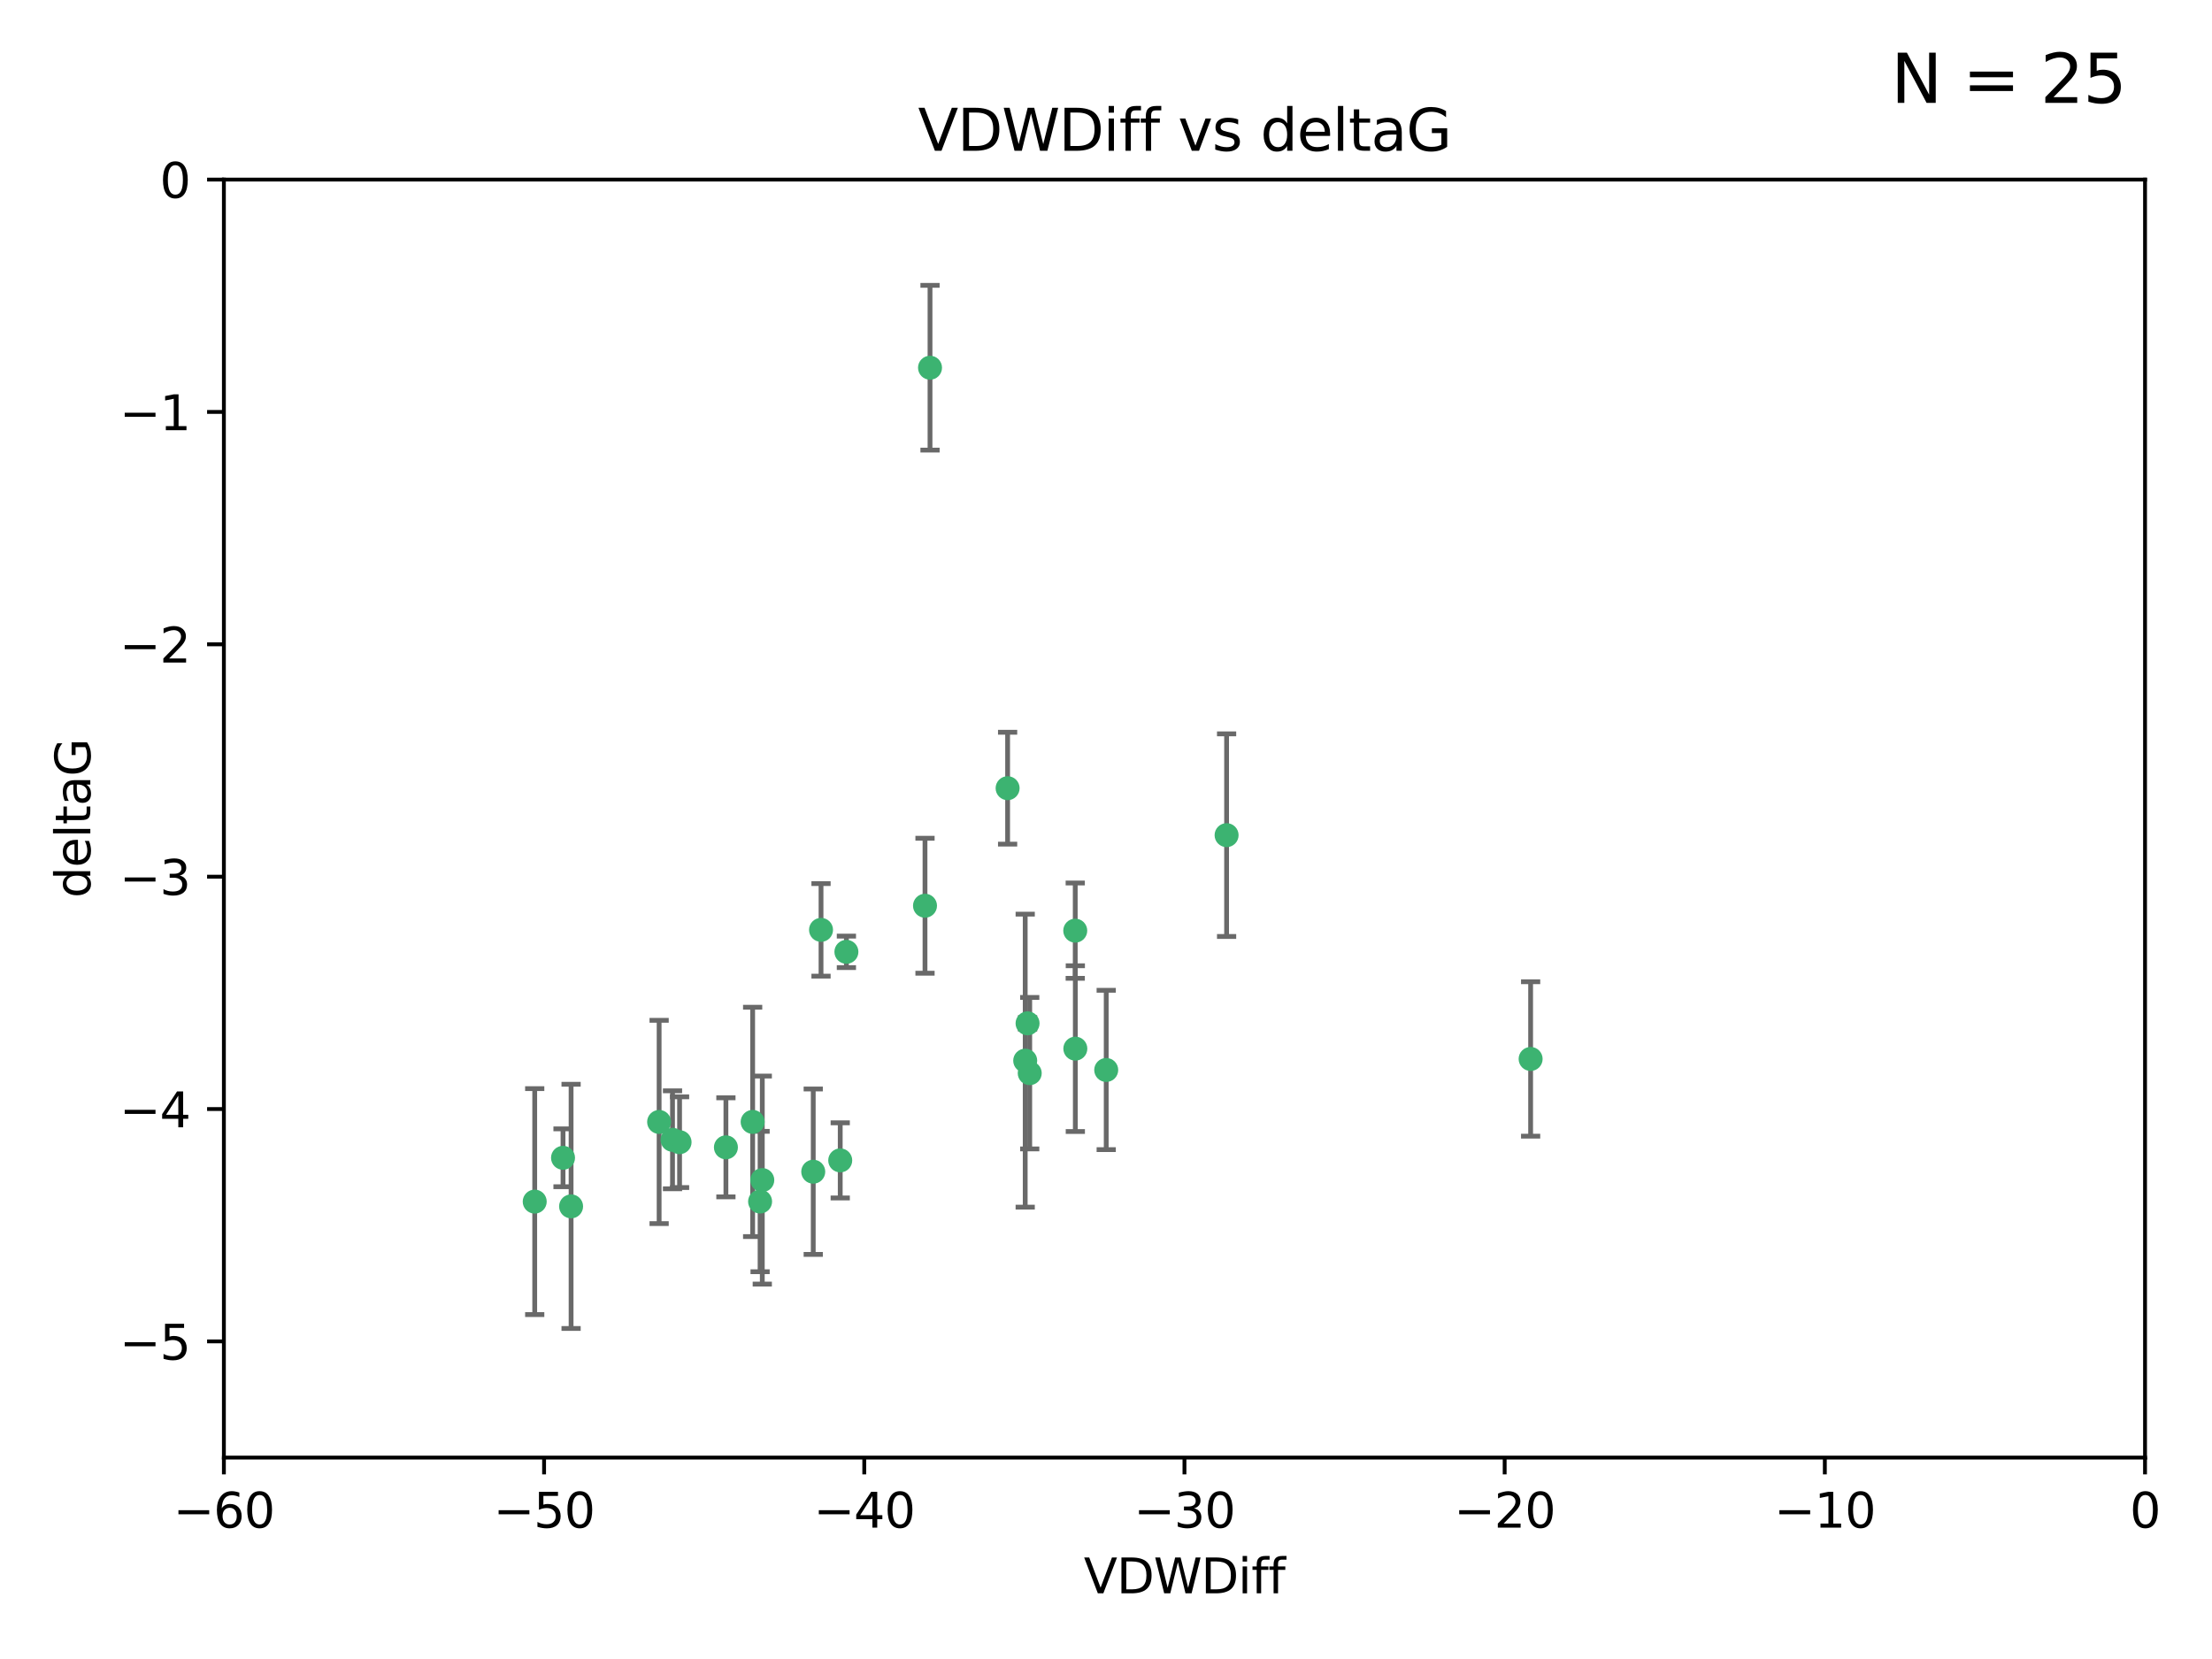 <?xml version="1.0" encoding="utf-8" standalone="no"?>
<!DOCTYPE svg PUBLIC "-//W3C//DTD SVG 1.1//EN"
  "http://www.w3.org/Graphics/SVG/1.1/DTD/svg11.dtd">
<svg xmlns:xlink="http://www.w3.org/1999/xlink" width="460.8pt" height="345.6pt" viewBox="0 0 460.8 345.6" xmlns="http://www.w3.org/2000/svg" version="1.1">
 <defs>
  <style type="text/css">*{stroke-linejoin: round; stroke-linecap: butt}</style>
 </defs>
 <g id="figure_1">
  <g id="patch_1">
   <path d="M 0 345.6 
L 460.8 345.6 
L 460.8 0 
L 0 0 
z
" style="fill: #ffffff"/>
  </g>
  <g id="axes_1">
   <g id="patch_2">
    <path d="M 46.64 303.64 
L 446.85 303.64 
L 446.85 37.411 
L 46.64 37.411 
z
" style="fill: #ffffff"/>
   </g>
   <g id="PathCollection_1">
    <defs>
     <path id="md2bdc0bd99" d="M 0 1.118 
C 0.297 1.118 0.581 1 0.791 0.791 
C 1 0.581 1.118 0.297 1.118 0 
C 1.118 -0.297 1 -0.581 0.791 -0.791 
C 0.581 -1 0.297 -1.118 0 -1.118 
C -0.297 -1.118 -0.581 -1 -0.791 -0.791 
C -1 -0.581 -1.118 -0.297 -1.118 0 
C -1.118 0.297 -1 0.581 -0.791 0.791 
C -0.581 1 -0.297 1.118 0 1.118 
z
" style="stroke: #3cb371"/>
    </defs>
    <g clip-path="url(#pdfd6912355)">
     <use xlink:href="#md2bdc0bd99" x="151.221" y="239.011" style="fill: #3cb371; stroke: #3cb371"/>
     <use xlink:href="#md2bdc0bd99" x="111.391" y="250.316" style="fill: #3cb371; stroke: #3cb371"/>
     <use xlink:href="#md2bdc0bd99" x="140.098" y="237.443" style="fill: #3cb371; stroke: #3cb371"/>
     <use xlink:href="#md2bdc0bd99" x="118.968" y="251.31" style="fill: #3cb371; stroke: #3cb371"/>
     <use xlink:href="#md2bdc0bd99" x="158.798" y="245.83" style="fill: #3cb371; stroke: #3cb371"/>
     <use xlink:href="#md2bdc0bd99" x="156.79" y="233.712" style="fill: #3cb371; stroke: #3cb371"/>
     <use xlink:href="#md2bdc0bd99" x="175.035" y="241.73" style="fill: #3cb371; stroke: #3cb371"/>
     <use xlink:href="#md2bdc0bd99" x="141.568" y="237.937" style="fill: #3cb371; stroke: #3cb371"/>
     <use xlink:href="#md2bdc0bd99" x="171.035" y="193.709" style="fill: #3cb371; stroke: #3cb371"/>
     <use xlink:href="#md2bdc0bd99" x="169.413" y="244.088" style="fill: #3cb371; stroke: #3cb371"/>
     <use xlink:href="#md2bdc0bd99" x="193.74" y="76.602" style="fill: #3cb371; stroke: #3cb371"/>
     <use xlink:href="#md2bdc0bd99" x="117.288" y="241.193" style="fill: #3cb371; stroke: #3cb371"/>
     <use xlink:href="#md2bdc0bd99" x="137.308" y="233.723" style="fill: #3cb371; stroke: #3cb371"/>
     <use xlink:href="#md2bdc0bd99" x="158.341" y="250.302" style="fill: #3cb371; stroke: #3cb371"/>
     <use xlink:href="#md2bdc0bd99" x="214.511" y="223.559" style="fill: #3cb371; stroke: #3cb371"/>
     <use xlink:href="#md2bdc0bd99" x="223.993" y="193.873" style="fill: #3cb371; stroke: #3cb371"/>
     <use xlink:href="#md2bdc0bd99" x="224.011" y="218.451" style="fill: #3cb371; stroke: #3cb371"/>
     <use xlink:href="#md2bdc0bd99" x="209.904" y="164.196" style="fill: #3cb371; stroke: #3cb371"/>
     <use xlink:href="#md2bdc0bd99" x="230.445" y="222.895" style="fill: #3cb371; stroke: #3cb371"/>
     <use xlink:href="#md2bdc0bd99" x="213.569" y="220.951" style="fill: #3cb371; stroke: #3cb371"/>
     <use xlink:href="#md2bdc0bd99" x="176.321" y="198.286" style="fill: #3cb371; stroke: #3cb371"/>
     <use xlink:href="#md2bdc0bd99" x="192.695" y="188.681" style="fill: #3cb371; stroke: #3cb371"/>
     <use xlink:href="#md2bdc0bd99" x="214.061" y="213.179" style="fill: #3cb371; stroke: #3cb371"/>
     <use xlink:href="#md2bdc0bd99" x="255.522" y="173.979" style="fill: #3cb371; stroke: #3cb371"/>
     <use xlink:href="#md2bdc0bd99" x="318.857" y="220.6" style="fill: #3cb371; stroke: #3cb371"/>
    </g>
   </g>
   <g id="matplotlib.axis_1">
    <g id="xtick_1">
     <g id="line2d_1">
      <defs>
       <path id="mc4f75f2257" d="M 0 0 
L 0 3.5 
" style="stroke: #000000; stroke-width: 0.8"/>
      </defs>
      <g>
       <use xlink:href="#mc4f75f2257" x="46.64" y="303.64" style="stroke: #000000; stroke-width: 0.8"/>
      </g>
     </g>
     <g id="text_1">
      <!-- −60 -->
      <g transform="translate(36.088 318.238)scale(0.1 -0.1)">
       <defs>
        <path id="DejaVuSans-2212" d="M 678 2272 
L 4684 2272 
L 4684 1741 
L 678 1741 
L 678 2272 
z
" transform="scale(0.016)"/>
        <path id="DejaVuSans-36" d="M 2113 2584 
Q 1688 2584 1439 2293 
Q 1191 2003 1191 1497 
Q 1191 994 1439 701 
Q 1688 409 2113 409 
Q 2538 409 2786 701 
Q 3034 994 3034 1497 
Q 3034 2003 2786 2293 
Q 2538 2584 2113 2584 
z
M 3366 4563 
L 3366 3988 
Q 3128 4100 2886 4159 
Q 2644 4219 2406 4219 
Q 1781 4219 1451 3797 
Q 1122 3375 1075 2522 
Q 1259 2794 1537 2939 
Q 1816 3084 2150 3084 
Q 2853 3084 3261 2657 
Q 3669 2231 3669 1497 
Q 3669 778 3244 343 
Q 2819 -91 2113 -91 
Q 1303 -91 875 529 
Q 447 1150 447 2328 
Q 447 3434 972 4092 
Q 1497 4750 2381 4750 
Q 2619 4750 2861 4703 
Q 3103 4656 3366 4563 
z
" transform="scale(0.016)"/>
        <path id="DejaVuSans-30" d="M 2034 4250 
Q 1547 4250 1301 3770 
Q 1056 3291 1056 2328 
Q 1056 1369 1301 889 
Q 1547 409 2034 409 
Q 2525 409 2770 889 
Q 3016 1369 3016 2328 
Q 3016 3291 2770 3770 
Q 2525 4250 2034 4250 
z
M 2034 4750 
Q 2819 4750 3233 4129 
Q 3647 3509 3647 2328 
Q 3647 1150 3233 529 
Q 2819 -91 2034 -91 
Q 1250 -91 836 529 
Q 422 1150 422 2328 
Q 422 3509 836 4129 
Q 1250 4750 2034 4750 
z
" transform="scale(0.016)"/>
       </defs>
       <use xlink:href="#DejaVuSans-2212"/>
       <use xlink:href="#DejaVuSans-36" x="83.789"/>
       <use xlink:href="#DejaVuSans-30" x="147.412"/>
      </g>
     </g>
    </g>
    <g id="xtick_2">
     <g id="line2d_2">
      <g>
       <use xlink:href="#mc4f75f2257" x="113.342" y="303.64" style="stroke: #000000; stroke-width: 0.8"/>
      </g>
     </g>
     <g id="text_2">
      <!-- −50 -->
      <g transform="translate(102.789 318.238)scale(0.1 -0.1)">
       <defs>
        <path id="DejaVuSans-35" d="M 691 4666 
L 3169 4666 
L 3169 4134 
L 1269 4134 
L 1269 2991 
Q 1406 3038 1543 3061 
Q 1681 3084 1819 3084 
Q 2600 3084 3056 2656 
Q 3513 2228 3513 1497 
Q 3513 744 3044 326 
Q 2575 -91 1722 -91 
Q 1428 -91 1123 -41 
Q 819 9 494 109 
L 494 744 
Q 775 591 1075 516 
Q 1375 441 1709 441 
Q 2250 441 2565 725 
Q 2881 1009 2881 1497 
Q 2881 1984 2565 2268 
Q 2250 2553 1709 2553 
Q 1456 2553 1204 2497 
Q 953 2441 691 2322 
L 691 4666 
z
" transform="scale(0.016)"/>
       </defs>
       <use xlink:href="#DejaVuSans-2212"/>
       <use xlink:href="#DejaVuSans-35" x="83.789"/>
       <use xlink:href="#DejaVuSans-30" x="147.412"/>
      </g>
     </g>
    </g>
    <g id="xtick_3">
     <g id="line2d_3">
      <g>
       <use xlink:href="#mc4f75f2257" x="180.043" y="303.64" style="stroke: #000000; stroke-width: 0.8"/>
      </g>
     </g>
     <g id="text_3">
      <!-- −40 -->
      <g transform="translate(169.491 318.238)scale(0.1 -0.1)">
       <defs>
        <path id="DejaVuSans-34" d="M 2419 4116 
L 825 1625 
L 2419 1625 
L 2419 4116 
z
M 2253 4666 
L 3047 4666 
L 3047 1625 
L 3713 1625 
L 3713 1100 
L 3047 1100 
L 3047 0 
L 2419 0 
L 2419 1100 
L 313 1100 
L 313 1709 
L 2253 4666 
z
" transform="scale(0.016)"/>
       </defs>
       <use xlink:href="#DejaVuSans-2212"/>
       <use xlink:href="#DejaVuSans-34" x="83.789"/>
       <use xlink:href="#DejaVuSans-30" x="147.412"/>
      </g>
     </g>
    </g>
    <g id="xtick_4">
     <g id="line2d_4">
      <g>
       <use xlink:href="#mc4f75f2257" x="246.745" y="303.64" style="stroke: #000000; stroke-width: 0.8"/>
      </g>
     </g>
     <g id="text_4">
      <!-- −30 -->
      <g transform="translate(236.193 318.238)scale(0.1 -0.1)">
       <defs>
        <path id="DejaVuSans-33" d="M 2597 2516 
Q 3050 2419 3304 2112 
Q 3559 1806 3559 1356 
Q 3559 666 3084 287 
Q 2609 -91 1734 -91 
Q 1441 -91 1130 -33 
Q 819 25 488 141 
L 488 750 
Q 750 597 1062 519 
Q 1375 441 1716 441 
Q 2309 441 2620 675 
Q 2931 909 2931 1356 
Q 2931 1769 2642 2001 
Q 2353 2234 1838 2234 
L 1294 2234 
L 1294 2753 
L 1863 2753 
Q 2328 2753 2575 2939 
Q 2822 3125 2822 3475 
Q 2822 3834 2567 4026 
Q 2313 4219 1838 4219 
Q 1578 4219 1281 4162 
Q 984 4106 628 3988 
L 628 4550 
Q 988 4650 1302 4700 
Q 1616 4750 1894 4750 
Q 2613 4750 3031 4423 
Q 3450 4097 3450 3541 
Q 3450 3153 3228 2886 
Q 3006 2619 2597 2516 
z
" transform="scale(0.016)"/>
       </defs>
       <use xlink:href="#DejaVuSans-2212"/>
       <use xlink:href="#DejaVuSans-33" x="83.789"/>
       <use xlink:href="#DejaVuSans-30" x="147.412"/>
      </g>
     </g>
    </g>
    <g id="xtick_5">
     <g id="line2d_5">
      <g>
       <use xlink:href="#mc4f75f2257" x="313.447" y="303.64" style="stroke: #000000; stroke-width: 0.8"/>
      </g>
     </g>
     <g id="text_5">
      <!-- −20 -->
      <g transform="translate(302.894 318.238)scale(0.1 -0.1)">
       <defs>
        <path id="DejaVuSans-32" d="M 1228 531 
L 3431 531 
L 3431 0 
L 469 0 
L 469 531 
Q 828 903 1448 1529 
Q 2069 2156 2228 2338 
Q 2531 2678 2651 2914 
Q 2772 3150 2772 3378 
Q 2772 3750 2511 3984 
Q 2250 4219 1831 4219 
Q 1534 4219 1204 4116 
Q 875 4013 500 3803 
L 500 4441 
Q 881 4594 1212 4672 
Q 1544 4750 1819 4750 
Q 2544 4750 2975 4387 
Q 3406 4025 3406 3419 
Q 3406 3131 3298 2873 
Q 3191 2616 2906 2266 
Q 2828 2175 2409 1742 
Q 1991 1309 1228 531 
z
" transform="scale(0.016)"/>
       </defs>
       <use xlink:href="#DejaVuSans-2212"/>
       <use xlink:href="#DejaVuSans-32" x="83.789"/>
       <use xlink:href="#DejaVuSans-30" x="147.412"/>
      </g>
     </g>
    </g>
    <g id="xtick_6">
     <g id="line2d_6">
      <g>
       <use xlink:href="#mc4f75f2257" x="380.148" y="303.64" style="stroke: #000000; stroke-width: 0.8"/>
      </g>
     </g>
     <g id="text_6">
      <!-- −10 -->
      <g transform="translate(369.596 318.238)scale(0.1 -0.1)">
       <defs>
        <path id="DejaVuSans-31" d="M 794 531 
L 1825 531 
L 1825 4091 
L 703 3866 
L 703 4441 
L 1819 4666 
L 2450 4666 
L 2450 531 
L 3481 531 
L 3481 0 
L 794 0 
L 794 531 
z
" transform="scale(0.016)"/>
       </defs>
       <use xlink:href="#DejaVuSans-2212"/>
       <use xlink:href="#DejaVuSans-31" x="83.789"/>
       <use xlink:href="#DejaVuSans-30" x="147.412"/>
      </g>
     </g>
    </g>
    <g id="xtick_7">
     <g id="line2d_7">
      <g>
       <use xlink:href="#mc4f75f2257" x="446.85" y="303.64" style="stroke: #000000; stroke-width: 0.8"/>
      </g>
     </g>
     <g id="text_7">
      <!-- 0 -->
      <g transform="translate(443.669 318.238)scale(0.1 -0.1)">
       <use xlink:href="#DejaVuSans-30"/>
      </g>
     </g>
    </g>
    <g id="text_8">
     <!-- VDWDiff -->
     <g transform="translate(225.772 331.917)scale(0.1 -0.1)">
      <defs>
       <path id="DejaVuSans-56" d="M 1831 0 
L 50 4666 
L 709 4666 
L 2188 738 
L 3669 4666 
L 4325 4666 
L 2547 0 
L 1831 0 
z
" transform="scale(0.016)"/>
       <path id="DejaVuSans-44" d="M 1259 4147 
L 1259 519 
L 2022 519 
Q 2988 519 3436 956 
Q 3884 1394 3884 2338 
Q 3884 3275 3436 3711 
Q 2988 4147 2022 4147 
L 1259 4147 
z
M 628 4666 
L 1925 4666 
Q 3281 4666 3915 4102 
Q 4550 3538 4550 2338 
Q 4550 1131 3912 565 
Q 3275 0 1925 0 
L 628 0 
L 628 4666 
z
" transform="scale(0.016)"/>
       <path id="DejaVuSans-57" d="M 213 4666 
L 850 4666 
L 1831 722 
L 2809 4666 
L 3519 4666 
L 4500 722 
L 5478 4666 
L 6119 4666 
L 4947 0 
L 4153 0 
L 3169 4050 
L 2175 0 
L 1381 0 
L 213 4666 
z
" transform="scale(0.016)"/>
       <path id="DejaVuSans-69" d="M 603 3500 
L 1178 3500 
L 1178 0 
L 603 0 
L 603 3500 
z
M 603 4863 
L 1178 4863 
L 1178 4134 
L 603 4134 
L 603 4863 
z
" transform="scale(0.016)"/>
       <path id="DejaVuSans-66" d="M 2375 4863 
L 2375 4384 
L 1825 4384 
Q 1516 4384 1395 4259 
Q 1275 4134 1275 3809 
L 1275 3500 
L 2222 3500 
L 2222 3053 
L 1275 3053 
L 1275 0 
L 697 0 
L 697 3053 
L 147 3053 
L 147 3500 
L 697 3500 
L 697 3744 
Q 697 4328 969 4595 
Q 1241 4863 1831 4863 
L 2375 4863 
z
" transform="scale(0.016)"/>
      </defs>
      <use xlink:href="#DejaVuSans-56"/>
      <use xlink:href="#DejaVuSans-44" x="68.408"/>
      <use xlink:href="#DejaVuSans-57" x="145.41"/>
      <use xlink:href="#DejaVuSans-44" x="244.287"/>
      <use xlink:href="#DejaVuSans-69" x="321.289"/>
      <use xlink:href="#DejaVuSans-66" x="349.072"/>
      <use xlink:href="#DejaVuSans-66" x="384.277"/>
     </g>
    </g>
   </g>
   <g id="matplotlib.axis_2">
    <g id="ytick_1">
     <g id="line2d_8">
      <defs>
       <path id="m7f64f20386" d="M 0 0 
L -3.5 0 
" style="stroke: #000000; stroke-width: 0.8"/>
      </defs>
      <g>
       <use xlink:href="#m7f64f20386" x="46.64" y="279.437" style="stroke: #000000; stroke-width: 0.8"/>
      </g>
     </g>
     <g id="text_9">
      <!-- −5 -->
      <g transform="translate(24.898 283.237)scale(0.1 -0.1)">
       <use xlink:href="#DejaVuSans-2212"/>
       <use xlink:href="#DejaVuSans-35" x="83.789"/>
      </g>
     </g>
    </g>
    <g id="ytick_2">
     <g id="line2d_9">
      <g>
       <use xlink:href="#m7f64f20386" x="46.64" y="231.032" style="stroke: #000000; stroke-width: 0.8"/>
      </g>
     </g>
     <g id="text_10">
      <!-- −4 -->
      <g transform="translate(24.898 234.831)scale(0.1 -0.1)">
       <use xlink:href="#DejaVuSans-2212"/>
       <use xlink:href="#DejaVuSans-34" x="83.789"/>
      </g>
     </g>
    </g>
    <g id="ytick_3">
     <g id="line2d_10">
      <g>
       <use xlink:href="#m7f64f20386" x="46.64" y="182.627" style="stroke: #000000; stroke-width: 0.8"/>
      </g>
     </g>
     <g id="text_11">
      <!-- −3 -->
      <g transform="translate(24.898 186.426)scale(0.1 -0.1)">
       <use xlink:href="#DejaVuSans-2212"/>
       <use xlink:href="#DejaVuSans-33" x="83.789"/>
      </g>
     </g>
    </g>
    <g id="ytick_4">
     <g id="line2d_11">
      <g>
       <use xlink:href="#m7f64f20386" x="46.64" y="134.222" style="stroke: #000000; stroke-width: 0.8"/>
      </g>
     </g>
     <g id="text_12">
      <!-- −2 -->
      <g transform="translate(24.898 138.021)scale(0.1 -0.1)">
       <use xlink:href="#DejaVuSans-2212"/>
       <use xlink:href="#DejaVuSans-32" x="83.789"/>
      </g>
     </g>
    </g>
    <g id="ytick_5">
     <g id="line2d_12">
      <g>
       <use xlink:href="#m7f64f20386" x="46.64" y="85.816" style="stroke: #000000; stroke-width: 0.8"/>
      </g>
     </g>
     <g id="text_13">
      <!-- −1 -->
      <g transform="translate(24.898 89.616)scale(0.1 -0.1)">
       <use xlink:href="#DejaVuSans-2212"/>
       <use xlink:href="#DejaVuSans-31" x="83.789"/>
      </g>
     </g>
    </g>
    <g id="ytick_6">
     <g id="line2d_13">
      <g>
       <use xlink:href="#m7f64f20386" x="46.64" y="37.411" style="stroke: #000000; stroke-width: 0.8"/>
      </g>
     </g>
     <g id="text_14">
      <!-- 0 -->
      <g transform="translate(33.278 41.21)scale(0.1 -0.1)">
       <use xlink:href="#DejaVuSans-30"/>
      </g>
     </g>
    </g>
    <g id="text_15">
     <!-- deltaG -->
     <g transform="translate(18.818 187.064)rotate(-90)scale(0.1 -0.1)">
      <defs>
       <path id="DejaVuSans-64" d="M 2906 2969 
L 2906 4863 
L 3481 4863 
L 3481 0 
L 2906 0 
L 2906 525 
Q 2725 213 2448 61 
Q 2172 -91 1784 -91 
Q 1150 -91 751 415 
Q 353 922 353 1747 
Q 353 2572 751 3078 
Q 1150 3584 1784 3584 
Q 2172 3584 2448 3432 
Q 2725 3281 2906 2969 
z
M 947 1747 
Q 947 1113 1208 752 
Q 1469 391 1925 391 
Q 2381 391 2643 752 
Q 2906 1113 2906 1747 
Q 2906 2381 2643 2742 
Q 2381 3103 1925 3103 
Q 1469 3103 1208 2742 
Q 947 2381 947 1747 
z
" transform="scale(0.016)"/>
       <path id="DejaVuSans-65" d="M 3597 1894 
L 3597 1613 
L 953 1613 
Q 991 1019 1311 708 
Q 1631 397 2203 397 
Q 2534 397 2845 478 
Q 3156 559 3463 722 
L 3463 178 
Q 3153 47 2828 -22 
Q 2503 -91 2169 -91 
Q 1331 -91 842 396 
Q 353 884 353 1716 
Q 353 2575 817 3079 
Q 1281 3584 2069 3584 
Q 2775 3584 3186 3129 
Q 3597 2675 3597 1894 
z
M 3022 2063 
Q 3016 2534 2758 2815 
Q 2500 3097 2075 3097 
Q 1594 3097 1305 2825 
Q 1016 2553 972 2059 
L 3022 2063 
z
" transform="scale(0.016)"/>
       <path id="DejaVuSans-6c" d="M 603 4863 
L 1178 4863 
L 1178 0 
L 603 0 
L 603 4863 
z
" transform="scale(0.016)"/>
       <path id="DejaVuSans-74" d="M 1172 4494 
L 1172 3500 
L 2356 3500 
L 2356 3053 
L 1172 3053 
L 1172 1153 
Q 1172 725 1289 603 
Q 1406 481 1766 481 
L 2356 481 
L 2356 0 
L 1766 0 
Q 1100 0 847 248 
Q 594 497 594 1153 
L 594 3053 
L 172 3053 
L 172 3500 
L 594 3500 
L 594 4494 
L 1172 4494 
z
" transform="scale(0.016)"/>
       <path id="DejaVuSans-61" d="M 2194 1759 
Q 1497 1759 1228 1600 
Q 959 1441 959 1056 
Q 959 750 1161 570 
Q 1363 391 1709 391 
Q 2188 391 2477 730 
Q 2766 1069 2766 1631 
L 2766 1759 
L 2194 1759 
z
M 3341 1997 
L 3341 0 
L 2766 0 
L 2766 531 
Q 2569 213 2275 61 
Q 1981 -91 1556 -91 
Q 1019 -91 701 211 
Q 384 513 384 1019 
Q 384 1609 779 1909 
Q 1175 2209 1959 2209 
L 2766 2209 
L 2766 2266 
Q 2766 2663 2505 2880 
Q 2244 3097 1772 3097 
Q 1472 3097 1187 3025 
Q 903 2953 641 2809 
L 641 3341 
Q 956 3463 1253 3523 
Q 1550 3584 1831 3584 
Q 2591 3584 2966 3190 
Q 3341 2797 3341 1997 
z
" transform="scale(0.016)"/>
       <path id="DejaVuSans-47" d="M 3809 666 
L 3809 1919 
L 2778 1919 
L 2778 2438 
L 4434 2438 
L 4434 434 
Q 4069 175 3628 42 
Q 3188 -91 2688 -91 
Q 1594 -91 976 548 
Q 359 1188 359 2328 
Q 359 3472 976 4111 
Q 1594 4750 2688 4750 
Q 3144 4750 3555 4637 
Q 3966 4525 4313 4306 
L 4313 3634 
Q 3963 3931 3569 4081 
Q 3175 4231 2741 4231 
Q 1884 4231 1454 3753 
Q 1025 3275 1025 2328 
Q 1025 1384 1454 906 
Q 1884 428 2741 428 
Q 3075 428 3337 486 
Q 3600 544 3809 666 
z
" transform="scale(0.016)"/>
      </defs>
      <use xlink:href="#DejaVuSans-64"/>
      <use xlink:href="#DejaVuSans-65" x="63.477"/>
      <use xlink:href="#DejaVuSans-6c" x="125"/>
      <use xlink:href="#DejaVuSans-74" x="152.783"/>
      <use xlink:href="#DejaVuSans-61" x="191.992"/>
      <use xlink:href="#DejaVuSans-47" x="253.271"/>
     </g>
    </g>
   </g>
   <g id="LineCollection_1">
    <path d="M 151.221 249.332 
L 151.221 228.691 
" clip-path="url(#pdfd6912355)" style="fill: none; stroke: #696969"/>
    <path d="M 111.391 273.851 
L 111.391 226.78 
" clip-path="url(#pdfd6912355)" style="fill: none; stroke: #696969"/>
    <path d="M 140.098 247.65 
L 140.098 227.236 
" clip-path="url(#pdfd6912355)" style="fill: none; stroke: #696969"/>
    <path d="M 118.968 276.746 
L 118.968 225.873 
" clip-path="url(#pdfd6912355)" style="fill: none; stroke: #696969"/>
    <path d="M 158.798 267.497 
L 158.798 224.162 
" clip-path="url(#pdfd6912355)" style="fill: none; stroke: #696969"/>
    <path d="M 156.79 257.598 
L 156.79 209.826 
" clip-path="url(#pdfd6912355)" style="fill: none; stroke: #696969"/>
    <path d="M 175.035 249.557 
L 175.035 233.903 
" clip-path="url(#pdfd6912355)" style="fill: none; stroke: #696969"/>
    <path d="M 141.568 247.386 
L 141.568 228.488 
" clip-path="url(#pdfd6912355)" style="fill: none; stroke: #696969"/>
    <path d="M 171.035 203.348 
L 171.035 184.071 
" clip-path="url(#pdfd6912355)" style="fill: none; stroke: #696969"/>
    <path d="M 169.413 261.318 
L 169.413 226.858 
" clip-path="url(#pdfd6912355)" style="fill: none; stroke: #696969"/>
    <path d="M 193.74 93.762 
L 193.74 59.442 
" clip-path="url(#pdfd6912355)" style="fill: none; stroke: #696969"/>
    <path d="M 117.288 247.22 
L 117.288 235.166 
" clip-path="url(#pdfd6912355)" style="fill: none; stroke: #696969"/>
    <path d="M 137.308 254.896 
L 137.308 212.549 
" clip-path="url(#pdfd6912355)" style="fill: none; stroke: #696969"/>
    <path d="M 158.341 264.925 
L 158.341 235.679 
" clip-path="url(#pdfd6912355)" style="fill: none; stroke: #696969"/>
    <path d="M 214.511 239.336 
L 214.511 207.781 
" clip-path="url(#pdfd6912355)" style="fill: none; stroke: #696969"/>
    <path d="M 223.993 203.802 
L 223.993 183.944 
" clip-path="url(#pdfd6912355)" style="fill: none; stroke: #696969"/>
    <path d="M 224.011 235.713 
L 224.011 201.188 
" clip-path="url(#pdfd6912355)" style="fill: none; stroke: #696969"/>
    <path d="M 209.904 175.847 
L 209.904 152.545 
" clip-path="url(#pdfd6912355)" style="fill: none; stroke: #696969"/>
    <path d="M 230.445 239.489 
L 230.445 206.3 
" clip-path="url(#pdfd6912355)" style="fill: none; stroke: #696969"/>
    <path d="M 213.569 251.471 
L 213.569 190.431 
" clip-path="url(#pdfd6912355)" style="fill: none; stroke: #696969"/>
    <path d="M 176.321 201.563 
L 176.321 195.009 
" clip-path="url(#pdfd6912355)" style="fill: none; stroke: #696969"/>
    <path d="M 192.695 202.739 
L 192.695 174.624 
" clip-path="url(#pdfd6912355)" style="fill: none; stroke: #696969"/>
    <path d="M 214.061 214.388 
L 214.061 211.971 
" clip-path="url(#pdfd6912355)" style="fill: none; stroke: #696969"/>
    <path d="M 255.522 195.085 
L 255.522 152.873 
" clip-path="url(#pdfd6912355)" style="fill: none; stroke: #696969"/>
    <path d="M 318.857 236.686 
L 318.857 204.513 
" clip-path="url(#pdfd6912355)" style="fill: none; stroke: #696969"/>
   </g>
   <g id="line2d_14">
    <defs>
     <path id="me9730caba2" d="M 2 0 
L -2 -0 
" style="stroke: #696969"/>
    </defs>
    <g clip-path="url(#pdfd6912355)">
     <use xlink:href="#me9730caba2" x="151.221" y="249.332" style="fill: #696969; stroke: #696969"/>
     <use xlink:href="#me9730caba2" x="111.391" y="273.851" style="fill: #696969; stroke: #696969"/>
     <use xlink:href="#me9730caba2" x="140.098" y="247.65" style="fill: #696969; stroke: #696969"/>
     <use xlink:href="#me9730caba2" x="118.968" y="276.746" style="fill: #696969; stroke: #696969"/>
     <use xlink:href="#me9730caba2" x="158.798" y="267.497" style="fill: #696969; stroke: #696969"/>
     <use xlink:href="#me9730caba2" x="156.79" y="257.598" style="fill: #696969; stroke: #696969"/>
     <use xlink:href="#me9730caba2" x="175.035" y="249.557" style="fill: #696969; stroke: #696969"/>
     <use xlink:href="#me9730caba2" x="141.568" y="247.386" style="fill: #696969; stroke: #696969"/>
     <use xlink:href="#me9730caba2" x="171.035" y="203.348" style="fill: #696969; stroke: #696969"/>
     <use xlink:href="#me9730caba2" x="169.413" y="261.318" style="fill: #696969; stroke: #696969"/>
     <use xlink:href="#me9730caba2" x="193.74" y="93.762" style="fill: #696969; stroke: #696969"/>
     <use xlink:href="#me9730caba2" x="117.288" y="247.22" style="fill: #696969; stroke: #696969"/>
     <use xlink:href="#me9730caba2" x="137.308" y="254.896" style="fill: #696969; stroke: #696969"/>
     <use xlink:href="#me9730caba2" x="158.341" y="264.925" style="fill: #696969; stroke: #696969"/>
     <use xlink:href="#me9730caba2" x="214.511" y="239.336" style="fill: #696969; stroke: #696969"/>
     <use xlink:href="#me9730caba2" x="223.993" y="203.802" style="fill: #696969; stroke: #696969"/>
     <use xlink:href="#me9730caba2" x="224.011" y="235.713" style="fill: #696969; stroke: #696969"/>
     <use xlink:href="#me9730caba2" x="209.904" y="175.847" style="fill: #696969; stroke: #696969"/>
     <use xlink:href="#me9730caba2" x="230.445" y="239.489" style="fill: #696969; stroke: #696969"/>
     <use xlink:href="#me9730caba2" x="213.569" y="251.471" style="fill: #696969; stroke: #696969"/>
     <use xlink:href="#me9730caba2" x="176.321" y="201.563" style="fill: #696969; stroke: #696969"/>
     <use xlink:href="#me9730caba2" x="192.695" y="202.739" style="fill: #696969; stroke: #696969"/>
     <use xlink:href="#me9730caba2" x="214.061" y="214.388" style="fill: #696969; stroke: #696969"/>
     <use xlink:href="#me9730caba2" x="255.522" y="195.085" style="fill: #696969; stroke: #696969"/>
     <use xlink:href="#me9730caba2" x="318.857" y="236.686" style="fill: #696969; stroke: #696969"/>
    </g>
   </g>
   <g id="line2d_15">
    <g clip-path="url(#pdfd6912355)">
     <use xlink:href="#me9730caba2" x="151.221" y="228.691" style="fill: #696969; stroke: #696969"/>
     <use xlink:href="#me9730caba2" x="111.391" y="226.78" style="fill: #696969; stroke: #696969"/>
     <use xlink:href="#me9730caba2" x="140.098" y="227.236" style="fill: #696969; stroke: #696969"/>
     <use xlink:href="#me9730caba2" x="118.968" y="225.873" style="fill: #696969; stroke: #696969"/>
     <use xlink:href="#me9730caba2" x="158.798" y="224.162" style="fill: #696969; stroke: #696969"/>
     <use xlink:href="#me9730caba2" x="156.79" y="209.826" style="fill: #696969; stroke: #696969"/>
     <use xlink:href="#me9730caba2" x="175.035" y="233.903" style="fill: #696969; stroke: #696969"/>
     <use xlink:href="#me9730caba2" x="141.568" y="228.488" style="fill: #696969; stroke: #696969"/>
     <use xlink:href="#me9730caba2" x="171.035" y="184.071" style="fill: #696969; stroke: #696969"/>
     <use xlink:href="#me9730caba2" x="169.413" y="226.858" style="fill: #696969; stroke: #696969"/>
     <use xlink:href="#me9730caba2" x="193.74" y="59.442" style="fill: #696969; stroke: #696969"/>
     <use xlink:href="#me9730caba2" x="117.288" y="235.166" style="fill: #696969; stroke: #696969"/>
     <use xlink:href="#me9730caba2" x="137.308" y="212.549" style="fill: #696969; stroke: #696969"/>
     <use xlink:href="#me9730caba2" x="158.341" y="235.679" style="fill: #696969; stroke: #696969"/>
     <use xlink:href="#me9730caba2" x="214.511" y="207.781" style="fill: #696969; stroke: #696969"/>
     <use xlink:href="#me9730caba2" x="223.993" y="183.944" style="fill: #696969; stroke: #696969"/>
     <use xlink:href="#me9730caba2" x="224.011" y="201.188" style="fill: #696969; stroke: #696969"/>
     <use xlink:href="#me9730caba2" x="209.904" y="152.545" style="fill: #696969; stroke: #696969"/>
     <use xlink:href="#me9730caba2" x="230.445" y="206.3" style="fill: #696969; stroke: #696969"/>
     <use xlink:href="#me9730caba2" x="213.569" y="190.431" style="fill: #696969; stroke: #696969"/>
     <use xlink:href="#me9730caba2" x="176.321" y="195.009" style="fill: #696969; stroke: #696969"/>
     <use xlink:href="#me9730caba2" x="192.695" y="174.624" style="fill: #696969; stroke: #696969"/>
     <use xlink:href="#me9730caba2" x="214.061" y="211.971" style="fill: #696969; stroke: #696969"/>
     <use xlink:href="#me9730caba2" x="255.522" y="152.873" style="fill: #696969; stroke: #696969"/>
     <use xlink:href="#me9730caba2" x="318.857" y="204.513" style="fill: #696969; stroke: #696969"/>
    </g>
   </g>
   <g id="line2d_16">
    <defs>
     <path id="m2e281fef60" d="M 0 2 
C 0.53 2 1.039 1.789 1.414 1.414 
C 1.789 1.039 2 0.53 2 0 
C 2 -0.53 1.789 -1.039 1.414 -1.414 
C 1.039 -1.789 0.53 -2 0 -2 
C -0.53 -2 -1.039 -1.789 -1.414 -1.414 
C -1.789 -1.039 -2 -0.53 -2 0 
C -2 0.53 -1.789 1.039 -1.414 1.414 
C -1.039 1.789 -0.53 2 0 2 
z
" style="stroke: #3cb371"/>
    </defs>
    <g clip-path="url(#pdfd6912355)">
     <use xlink:href="#m2e281fef60" x="151.221" y="239.011" style="fill: #3cb371; stroke: #3cb371"/>
     <use xlink:href="#m2e281fef60" x="111.391" y="250.316" style="fill: #3cb371; stroke: #3cb371"/>
     <use xlink:href="#m2e281fef60" x="140.098" y="237.443" style="fill: #3cb371; stroke: #3cb371"/>
     <use xlink:href="#m2e281fef60" x="118.968" y="251.31" style="fill: #3cb371; stroke: #3cb371"/>
     <use xlink:href="#m2e281fef60" x="158.798" y="245.83" style="fill: #3cb371; stroke: #3cb371"/>
     <use xlink:href="#m2e281fef60" x="156.79" y="233.712" style="fill: #3cb371; stroke: #3cb371"/>
     <use xlink:href="#m2e281fef60" x="175.035" y="241.73" style="fill: #3cb371; stroke: #3cb371"/>
     <use xlink:href="#m2e281fef60" x="141.568" y="237.937" style="fill: #3cb371; stroke: #3cb371"/>
     <use xlink:href="#m2e281fef60" x="171.035" y="193.709" style="fill: #3cb371; stroke: #3cb371"/>
     <use xlink:href="#m2e281fef60" x="169.413" y="244.088" style="fill: #3cb371; stroke: #3cb371"/>
     <use xlink:href="#m2e281fef60" x="193.74" y="76.602" style="fill: #3cb371; stroke: #3cb371"/>
     <use xlink:href="#m2e281fef60" x="117.288" y="241.193" style="fill: #3cb371; stroke: #3cb371"/>
     <use xlink:href="#m2e281fef60" x="137.308" y="233.723" style="fill: #3cb371; stroke: #3cb371"/>
     <use xlink:href="#m2e281fef60" x="158.341" y="250.302" style="fill: #3cb371; stroke: #3cb371"/>
     <use xlink:href="#m2e281fef60" x="214.511" y="223.559" style="fill: #3cb371; stroke: #3cb371"/>
     <use xlink:href="#m2e281fef60" x="223.993" y="193.873" style="fill: #3cb371; stroke: #3cb371"/>
     <use xlink:href="#m2e281fef60" x="224.011" y="218.451" style="fill: #3cb371; stroke: #3cb371"/>
     <use xlink:href="#m2e281fef60" x="209.904" y="164.196" style="fill: #3cb371; stroke: #3cb371"/>
     <use xlink:href="#m2e281fef60" x="230.445" y="222.895" style="fill: #3cb371; stroke: #3cb371"/>
     <use xlink:href="#m2e281fef60" x="213.569" y="220.951" style="fill: #3cb371; stroke: #3cb371"/>
     <use xlink:href="#m2e281fef60" x="176.321" y="198.286" style="fill: #3cb371; stroke: #3cb371"/>
     <use xlink:href="#m2e281fef60" x="192.695" y="188.681" style="fill: #3cb371; stroke: #3cb371"/>
     <use xlink:href="#m2e281fef60" x="214.061" y="213.179" style="fill: #3cb371; stroke: #3cb371"/>
     <use xlink:href="#m2e281fef60" x="255.522" y="173.979" style="fill: #3cb371; stroke: #3cb371"/>
     <use xlink:href="#m2e281fef60" x="318.857" y="220.6" style="fill: #3cb371; stroke: #3cb371"/>
    </g>
   </g>
   <g id="patch_3">
    <path d="M 46.64 303.64 
L 46.64 37.411 
" style="fill: none; stroke: #000000; stroke-width: 0.8; stroke-linejoin: miter; stroke-linecap: square"/>
   </g>
   <g id="patch_4">
    <path d="M 446.85 303.64 
L 446.85 37.411 
" style="fill: none; stroke: #000000; stroke-width: 0.8; stroke-linejoin: miter; stroke-linecap: square"/>
   </g>
   <g id="patch_5">
    <path d="M 46.64 303.64 
L 446.85 303.64 
" style="fill: none; stroke: #000000; stroke-width: 0.8; stroke-linejoin: miter; stroke-linecap: square"/>
   </g>
   <g id="patch_6">
    <path d="M 46.64 37.411 
L 446.85 37.411 
" style="fill: none; stroke: #000000; stroke-width: 0.8; stroke-linejoin: miter; stroke-linecap: square"/>
   </g>
   <g id="text_16">
    <!-- N = 25 -->
    <g transform="translate(393.929 21.426)scale(0.14 -0.14)">
     <defs>
      <path id="DejaVuSans-4e" d="M 628 4666 
L 1478 4666 
L 3547 763 
L 3547 4666 
L 4159 4666 
L 4159 0 
L 3309 0 
L 1241 3903 
L 1241 0 
L 628 0 
L 628 4666 
z
" transform="scale(0.016)"/>
      <path id="DejaVuSans-20" transform="scale(0.016)"/>
      <path id="DejaVuSans-3d" d="M 678 2906 
L 4684 2906 
L 4684 2381 
L 678 2381 
L 678 2906 
z
M 678 1631 
L 4684 1631 
L 4684 1100 
L 678 1100 
L 678 1631 
z
" transform="scale(0.016)"/>
     </defs>
     <use xlink:href="#DejaVuSans-4e"/>
     <use xlink:href="#DejaVuSans-20" x="74.805"/>
     <use xlink:href="#DejaVuSans-3d" x="106.592"/>
     <use xlink:href="#DejaVuSans-20" x="190.381"/>
     <use xlink:href="#DejaVuSans-32" x="222.168"/>
     <use xlink:href="#DejaVuSans-35" x="285.791"/>
    </g>
   </g>
   <g id="text_17">
    <!-- VDWDiff vs deltaG -->
    <g transform="translate(191.24 31.411)scale(0.12 -0.12)">
     <defs>
      <path id="DejaVuSans-76" d="M 191 3500 
L 800 3500 
L 1894 563 
L 2988 3500 
L 3597 3500 
L 2284 0 
L 1503 0 
L 191 3500 
z
" transform="scale(0.016)"/>
      <path id="DejaVuSans-73" d="M 2834 3397 
L 2834 2853 
Q 2591 2978 2328 3040 
Q 2066 3103 1784 3103 
Q 1356 3103 1142 2972 
Q 928 2841 928 2578 
Q 928 2378 1081 2264 
Q 1234 2150 1697 2047 
L 1894 2003 
Q 2506 1872 2764 1633 
Q 3022 1394 3022 966 
Q 3022 478 2636 193 
Q 2250 -91 1575 -91 
Q 1294 -91 989 -36 
Q 684 19 347 128 
L 347 722 
Q 666 556 975 473 
Q 1284 391 1588 391 
Q 1994 391 2212 530 
Q 2431 669 2431 922 
Q 2431 1156 2273 1281 
Q 2116 1406 1581 1522 
L 1381 1569 
Q 847 1681 609 1914 
Q 372 2147 372 2553 
Q 372 3047 722 3315 
Q 1072 3584 1716 3584 
Q 2034 3584 2315 3537 
Q 2597 3491 2834 3397 
z
" transform="scale(0.016)"/>
     </defs>
     <use xlink:href="#DejaVuSans-56"/>
     <use xlink:href="#DejaVuSans-44" x="68.408"/>
     <use xlink:href="#DejaVuSans-57" x="145.41"/>
     <use xlink:href="#DejaVuSans-44" x="244.287"/>
     <use xlink:href="#DejaVuSans-69" x="321.289"/>
     <use xlink:href="#DejaVuSans-66" x="349.072"/>
     <use xlink:href="#DejaVuSans-66" x="384.277"/>
     <use xlink:href="#DejaVuSans-20" x="419.482"/>
     <use xlink:href="#DejaVuSans-76" x="451.27"/>
     <use xlink:href="#DejaVuSans-73" x="510.449"/>
     <use xlink:href="#DejaVuSans-20" x="562.549"/>
     <use xlink:href="#DejaVuSans-64" x="594.336"/>
     <use xlink:href="#DejaVuSans-65" x="657.812"/>
     <use xlink:href="#DejaVuSans-6c" x="719.336"/>
     <use xlink:href="#DejaVuSans-74" x="747.119"/>
     <use xlink:href="#DejaVuSans-61" x="786.328"/>
     <use xlink:href="#DejaVuSans-47" x="847.607"/>
    </g>
   </g>
  </g>
 </g>
 <defs>
  <clipPath id="pdfd6912355">
   <rect x="46.64" y="37.411" width="400.21" height="266.229"/>
  </clipPath>
 </defs>
</svg>
